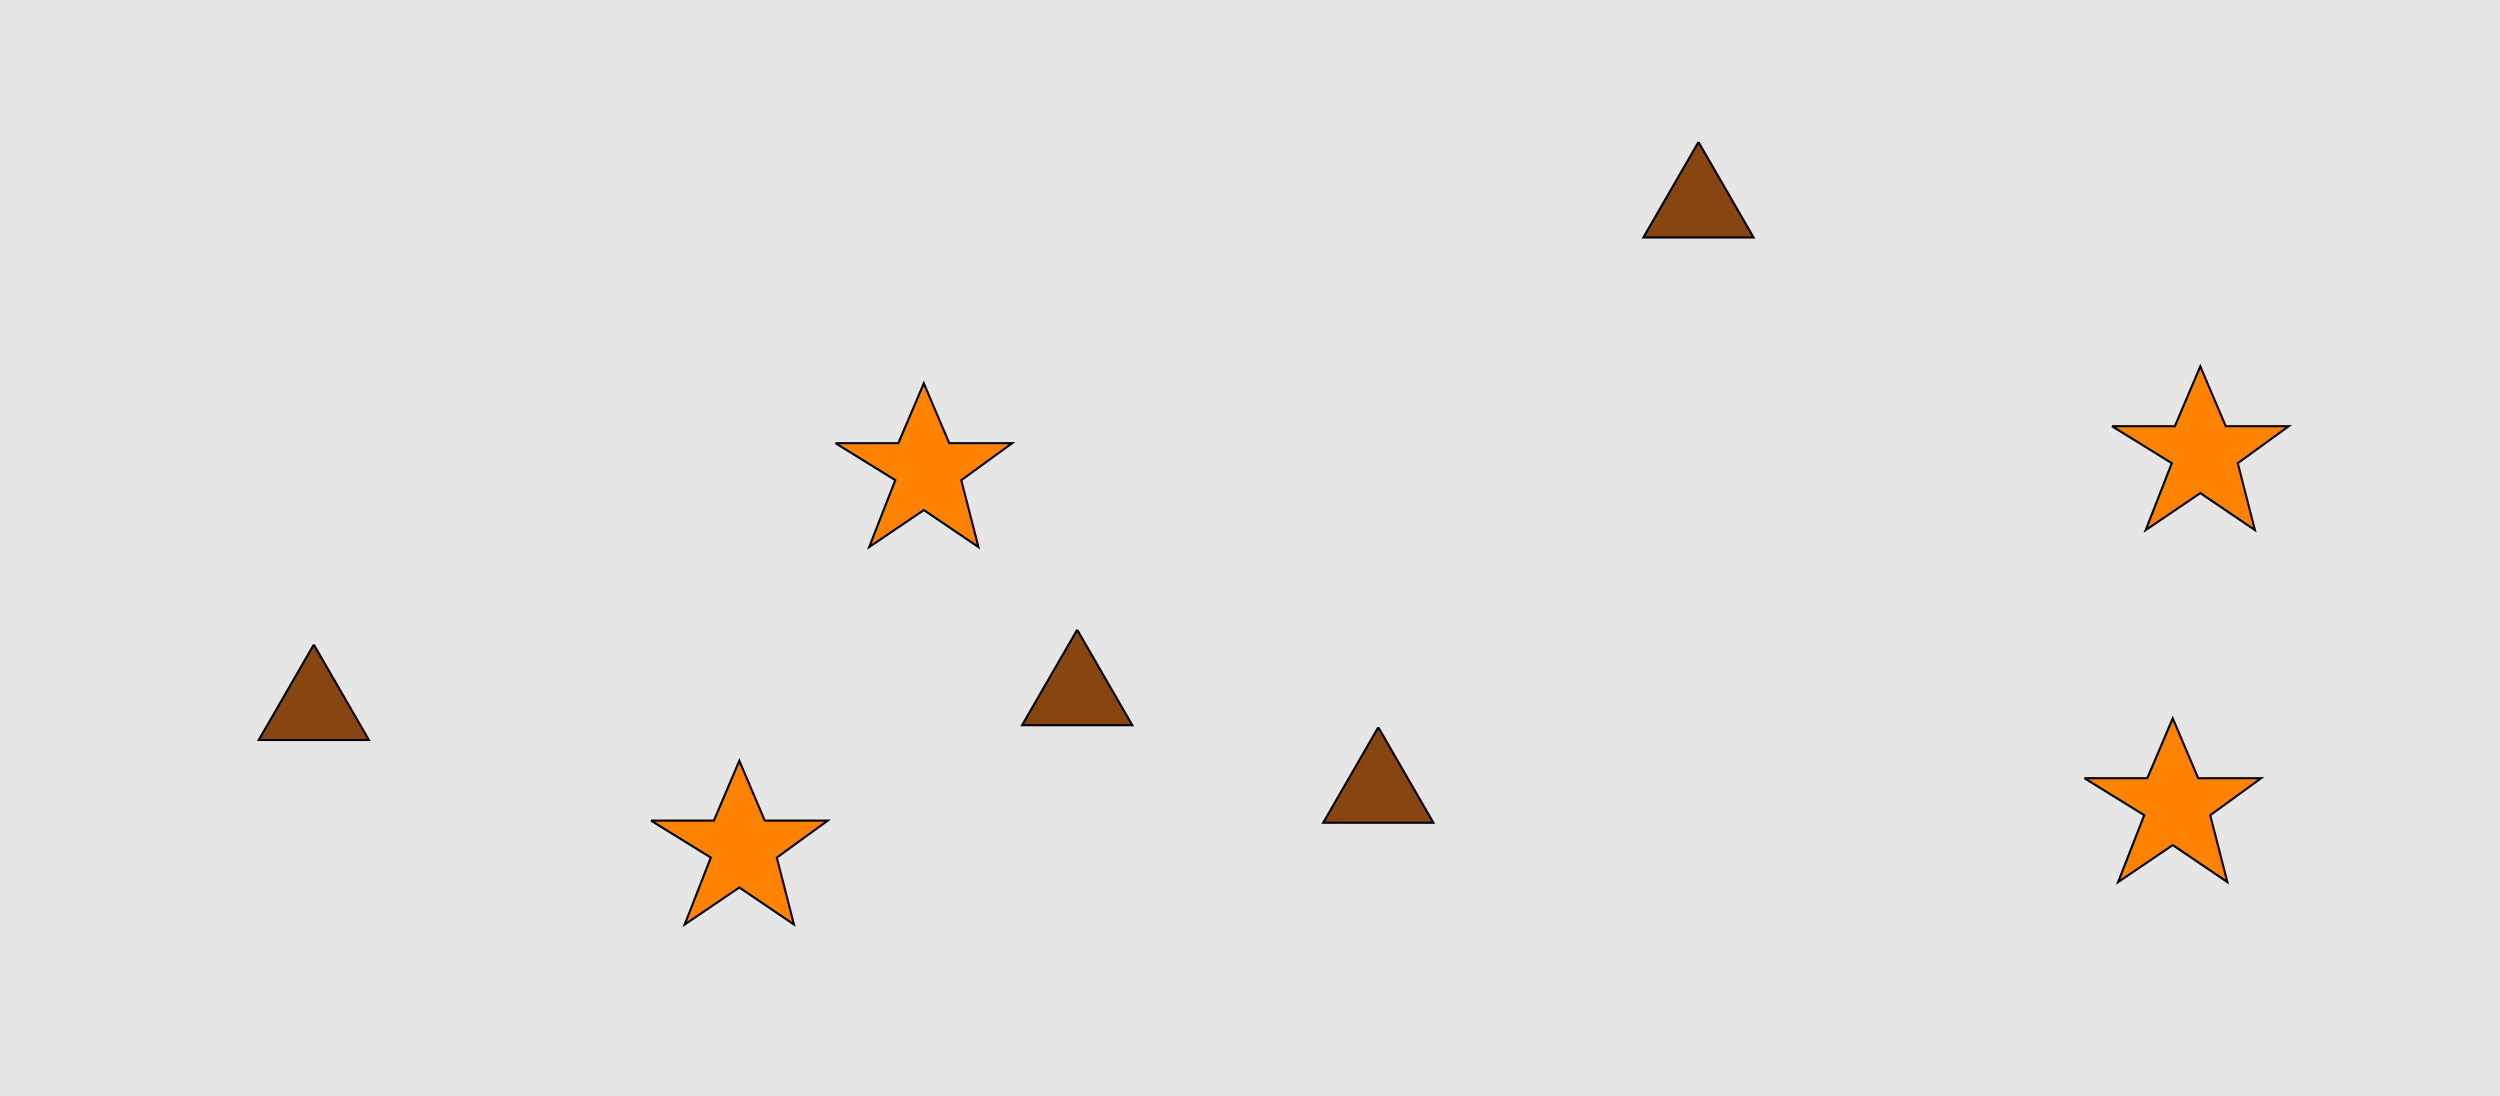 <?xml version="1.0" encoding="UTF-8"?>
<svg xmlns="http://www.w3.org/2000/svg" xmlns:xlink="http://www.w3.org/1999/xlink" width="1179pt" height="517pt" viewBox="0 0 1179 517" version="1.1">
<g id="surface276">
<rect x="0" y="0" width="1179" height="517" style="fill:rgb(90%,90%,90%);fill-opacity:1;stroke:none;"/>
<path style="fill-rule:nonzero;fill:rgb(100%,51%,0%);fill-opacity:1;stroke-width:1;stroke-linecap:butt;stroke-linejoin:miter;stroke:rgb(0%,0%,0%);stroke-opacity:1;stroke-miterlimit:10;" d="M 394 209 L 423.664 209 L 435.664 180.785 L 447.664 209 L 477.332 209 L 453.332 226.438 L 461.418 257.98 L 435.664 240.543 L 409.914 257.98 L 422.215 226.438 L 394 209 "/>
<path style="fill-rule:nonzero;fill:rgb(100%,51%,0%);fill-opacity:1;stroke-width:1;stroke-linecap:butt;stroke-linejoin:miter;stroke:rgb(0%,0%,0%);stroke-opacity:1;stroke-miterlimit:10;" d="M 307 387 L 336.664 387 L 348.664 358.785 L 360.664 387 L 390.332 387 L 366.332 404.438 L 374.418 435.98 L 348.664 418.543 L 322.914 435.98 L 335.215 404.438 L 307 387 "/>
<path style="fill-rule:nonzero;fill:rgb(100%,51%,0%);fill-opacity:1;stroke-width:1;stroke-linecap:butt;stroke-linejoin:miter;stroke:rgb(0%,0%,0%);stroke-opacity:1;stroke-miterlimit:10;" d="M 996 201 L 1025.664 201 L 1037.664 172.785 L 1049.664 201 L 1079.332 201 L 1055.332 218.438 L 1063.418 249.98 L 1037.664 232.543 L 1011.914 249.98 L 1024.215 218.438 L 996 201 "/>
<path style="fill-rule:nonzero;fill:rgb(100%,51%,0%);fill-opacity:1;stroke-width:1;stroke-linecap:butt;stroke-linejoin:miter;stroke:rgb(0%,0%,0%);stroke-opacity:1;stroke-miterlimit:10;" d="M 983 367 L 1012.664 367 L 1024.664 338.785 L 1036.664 367 L 1066.332 367 L 1042.332 384.438 L 1050.418 415.98 L 1024.664 398.543 L 998.914 415.98 L 1011.215 384.438 L 983 367 "/>
<path style="fill-rule:nonzero;fill:rgb(53%,27%,7%);fill-opacity:1;stroke-width:1;stroke-linecap:butt;stroke-linejoin:miter;stroke:rgb(0%,0%,0%);stroke-opacity:1;stroke-miterlimit:10;" d="M 801 67 L 775.02 112 L 826.98 112 L 801 67 "/>
<path style="fill-rule:nonzero;fill:rgb(53%,27%,7%);fill-opacity:1;stroke-width:1;stroke-linecap:butt;stroke-linejoin:miter;stroke:rgb(0%,0%,0%);stroke-opacity:1;stroke-miterlimit:10;" d="M 148 304 L 122.02 349 L 173.98 349 L 148 304 "/>
<path style="fill-rule:nonzero;fill:rgb(53%,27%,7%);fill-opacity:1;stroke-width:1;stroke-linecap:butt;stroke-linejoin:miter;stroke:rgb(0%,0%,0%);stroke-opacity:1;stroke-miterlimit:10;" d="M 650 343 L 624.02 388 L 675.98 388 L 650 343 "/>
<path style="fill-rule:nonzero;fill:rgb(53%,27%,7%);fill-opacity:1;stroke-width:1;stroke-linecap:butt;stroke-linejoin:miter;stroke:rgb(0%,0%,0%);stroke-opacity:1;stroke-miterlimit:10;" d="M 508 297 L 482.02 342 L 533.98 342 L 508 297 "/>
</g>
</svg>
